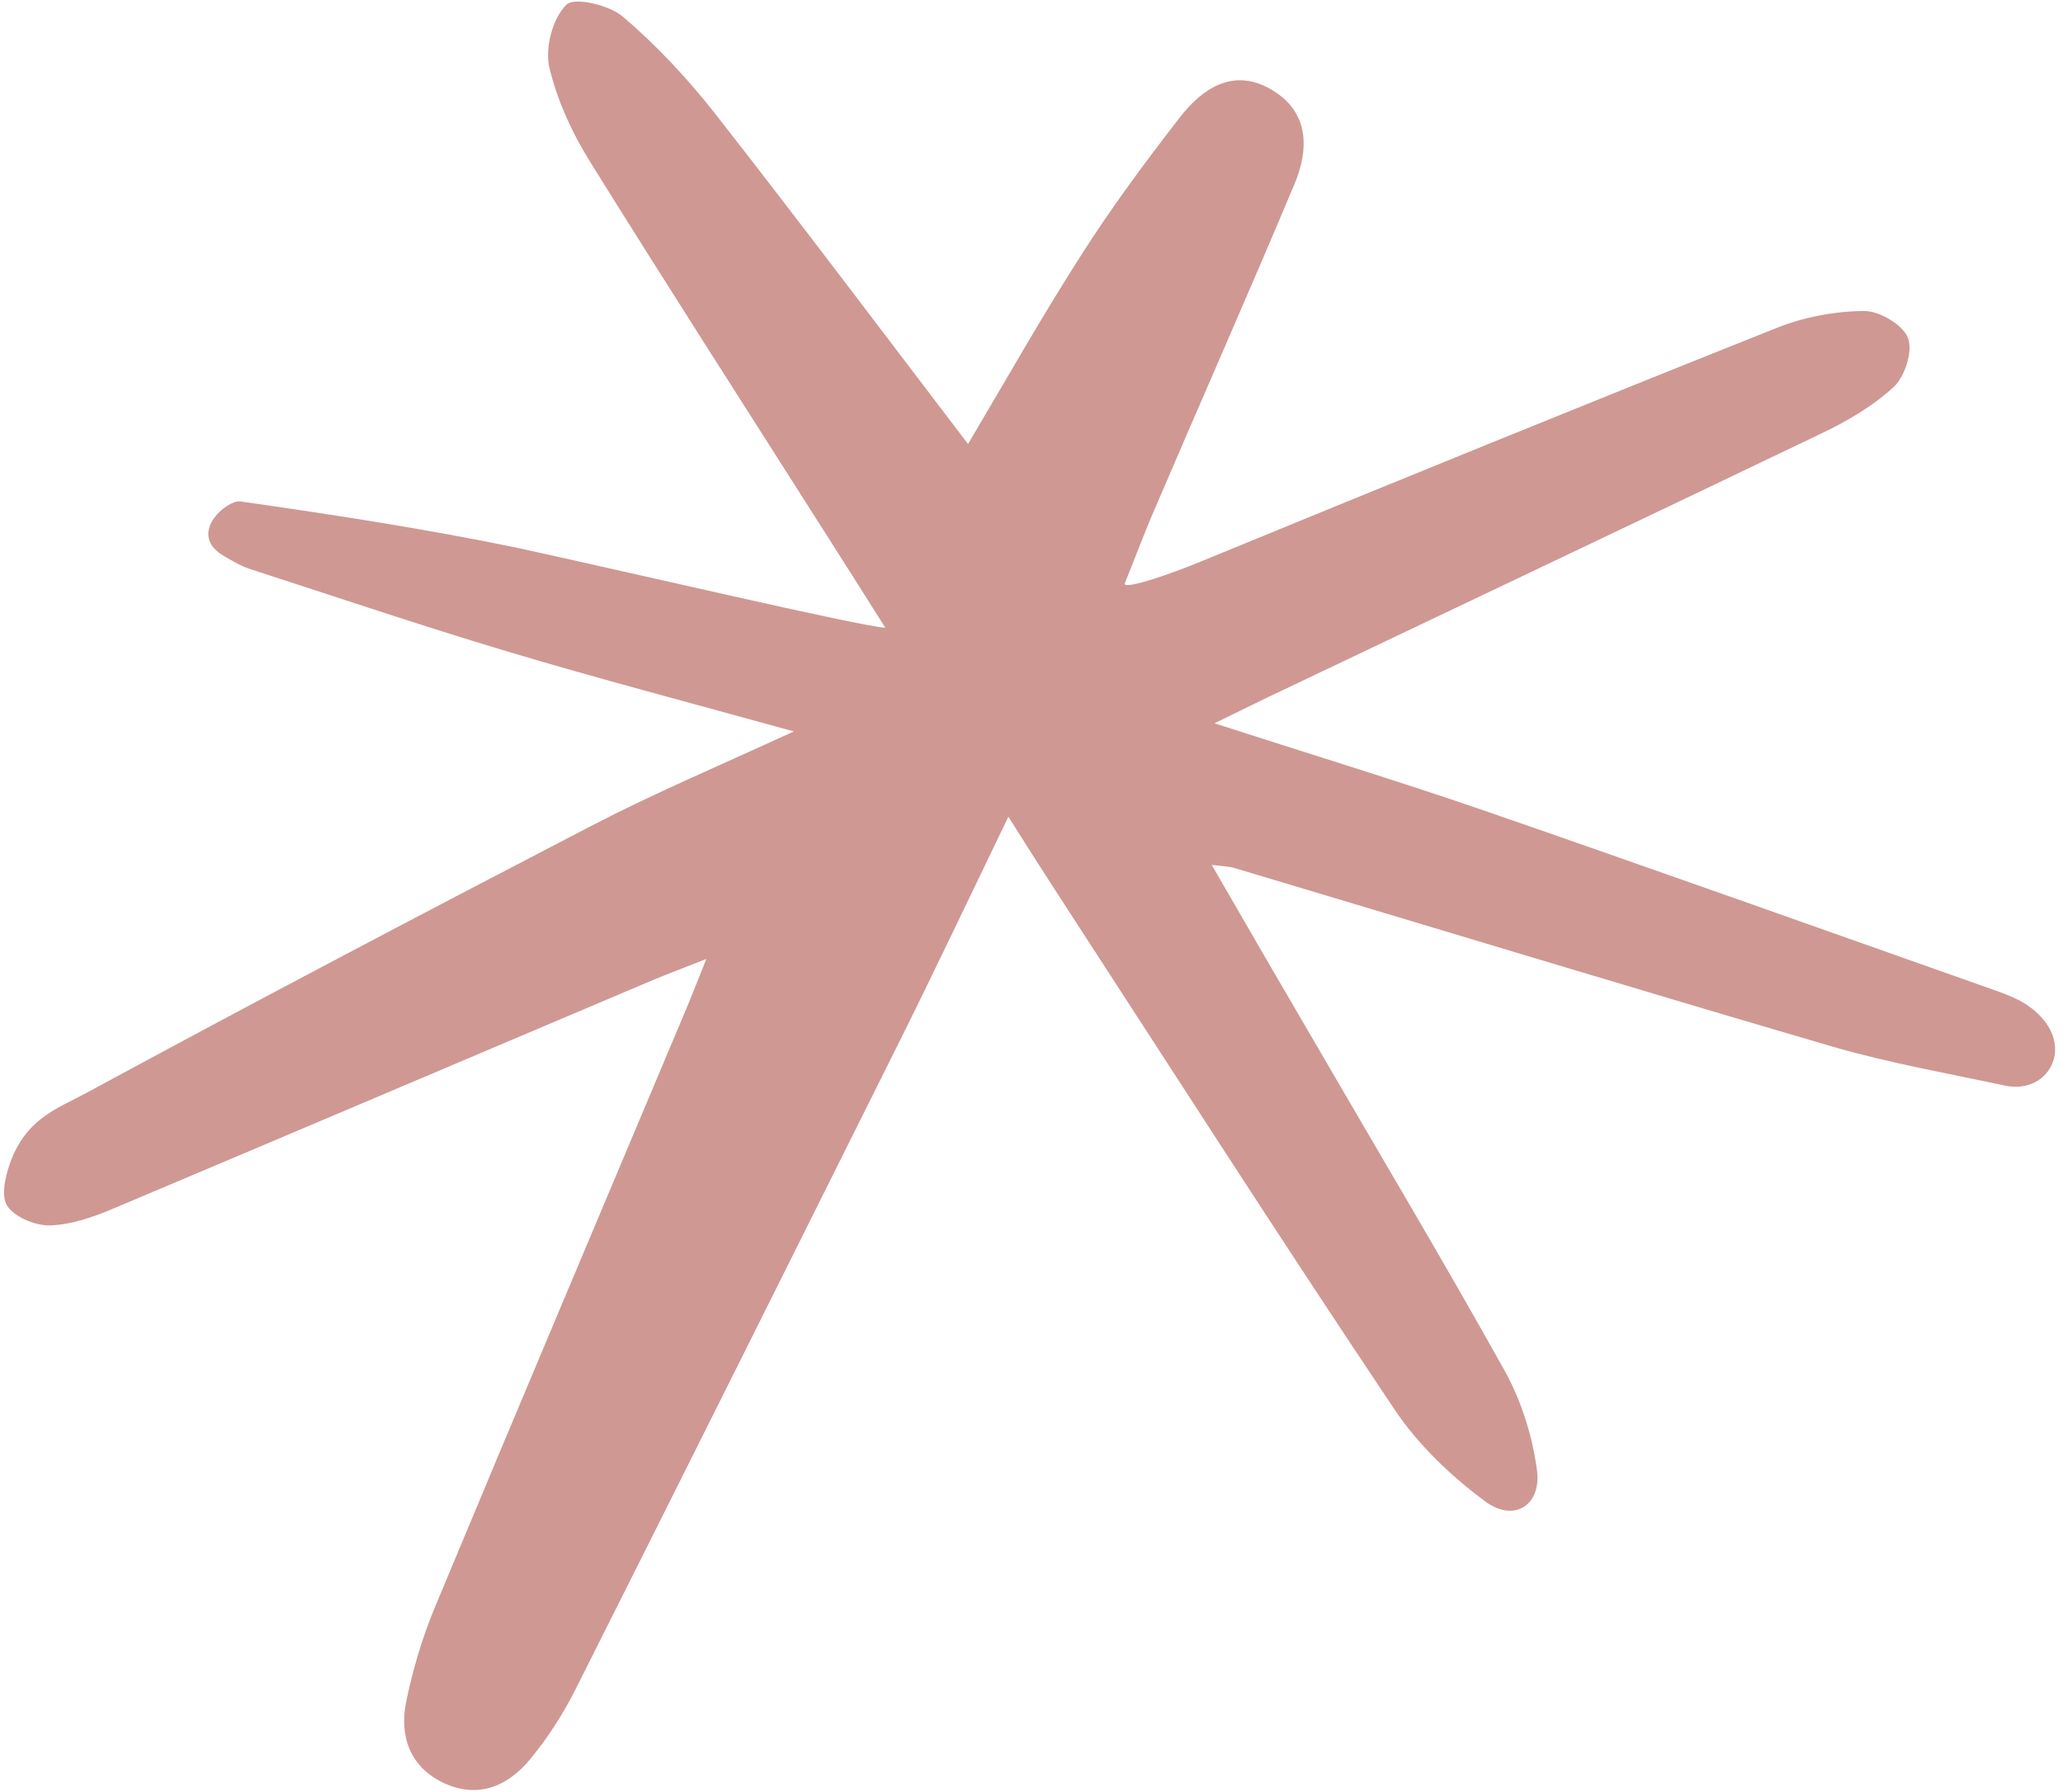 <svg width="137" height="119" viewBox="0 0 137 119" fill="none" xmlns="http://www.w3.org/2000/svg">
<path d="M58.795 41.696C57.056 38.951 55.792 36.937 54.517 34.947C49.399 26.893 44.223 18.845 39.184 10.739C37.973 8.803 36.978 6.613 36.468 4.421C36.196 3.119 36.714 1.199 37.612 0.313C38.138 -0.213 40.478 0.333 41.383 1.124C43.608 3.015 45.632 5.194 47.44 7.484C53.054 14.659 58.536 21.95 64.286 29.492C66.783 25.277 69.173 21.047 71.787 16.964C73.802 13.803 76.061 10.741 78.365 7.782C79.853 5.856 81.908 4.5 84.379 5.922C86.948 7.384 86.963 9.888 85.939 12.284C82.936 19.446 79.797 26.524 76.745 33.666C76.007 35.355 75.367 37.084 74.677 38.793C74.848 39.145 77.976 38.023 79.476 37.407C92.302 32.136 105.108 26.913 117.992 21.779C119.791 21.057 121.854 20.669 123.794 20.657C124.823 20.646 126.379 21.586 126.71 22.457C127.042 23.329 126.495 25.038 125.734 25.725C124.291 27.045 122.516 28.06 120.726 28.899C108.904 34.575 97.052 40.183 85.215 45.825C83.916 46.436 82.597 47.096 80.65 48.042C86.995 50.09 92.747 51.843 98.421 53.791C109.832 57.741 121.228 61.798 132.61 65.822C133.305 66.074 134.039 66.37 134.577 66.729C138.094 69.084 136.206 72.779 133.121 72.102C129.351 71.291 125.497 70.616 121.776 69.541C108.464 65.647 95.211 61.607 81.929 57.64C81.65 57.556 81.366 57.555 80.469 57.449C82.881 61.629 85.112 65.481 87.353 69.308C91.566 76.57 95.882 83.789 99.958 91.11C101.041 93.079 101.762 95.385 102.061 97.606C102.394 99.955 100.584 101.126 98.686 99.764C96.382 98.069 94.162 95.953 92.585 93.585C84.878 82.075 77.406 70.405 69.856 58.788C69.016 57.484 68.176 56.18 66.965 54.244C64.363 59.637 62.061 64.499 59.66 69.321C52.509 83.664 45.357 98.008 38.157 112.332C37.35 113.908 36.362 115.44 35.243 116.805C33.715 118.686 31.676 119.51 29.371 118.381C27.213 117.312 26.516 115.3 26.971 113.043C27.412 110.893 28.043 108.763 28.885 106.747C34.368 93.576 39.916 80.458 45.448 67.306C45.867 66.34 46.226 65.378 46.906 63.693C45.346 64.313 44.278 64.705 43.214 65.156C31.339 70.187 19.454 75.242 7.555 80.262C6.216 80.829 4.756 81.347 3.315 81.391C2.336 81.421 0.877 80.804 0.447 80.035C0.018 79.266 0.452 77.766 0.797 76.912C1.904 74.237 3.831 73.623 5.724 72.598C16.866 66.562 28.101 60.649 39.365 54.805C43.43 52.698 47.651 50.91 52.716 48.582C45.779 46.663 39.732 45.076 33.764 43.293C28.026 41.575 22.367 39.661 16.654 37.811C16.047 37.623 15.474 37.278 14.966 36.988C12.289 35.511 15.081 33.174 15.967 33.305C22.074 34.178 28.21 35.121 34.253 36.366C41.397 37.914 57.071 41.596 58.795 41.696Z" fill="#CF9893"/>
</svg>
